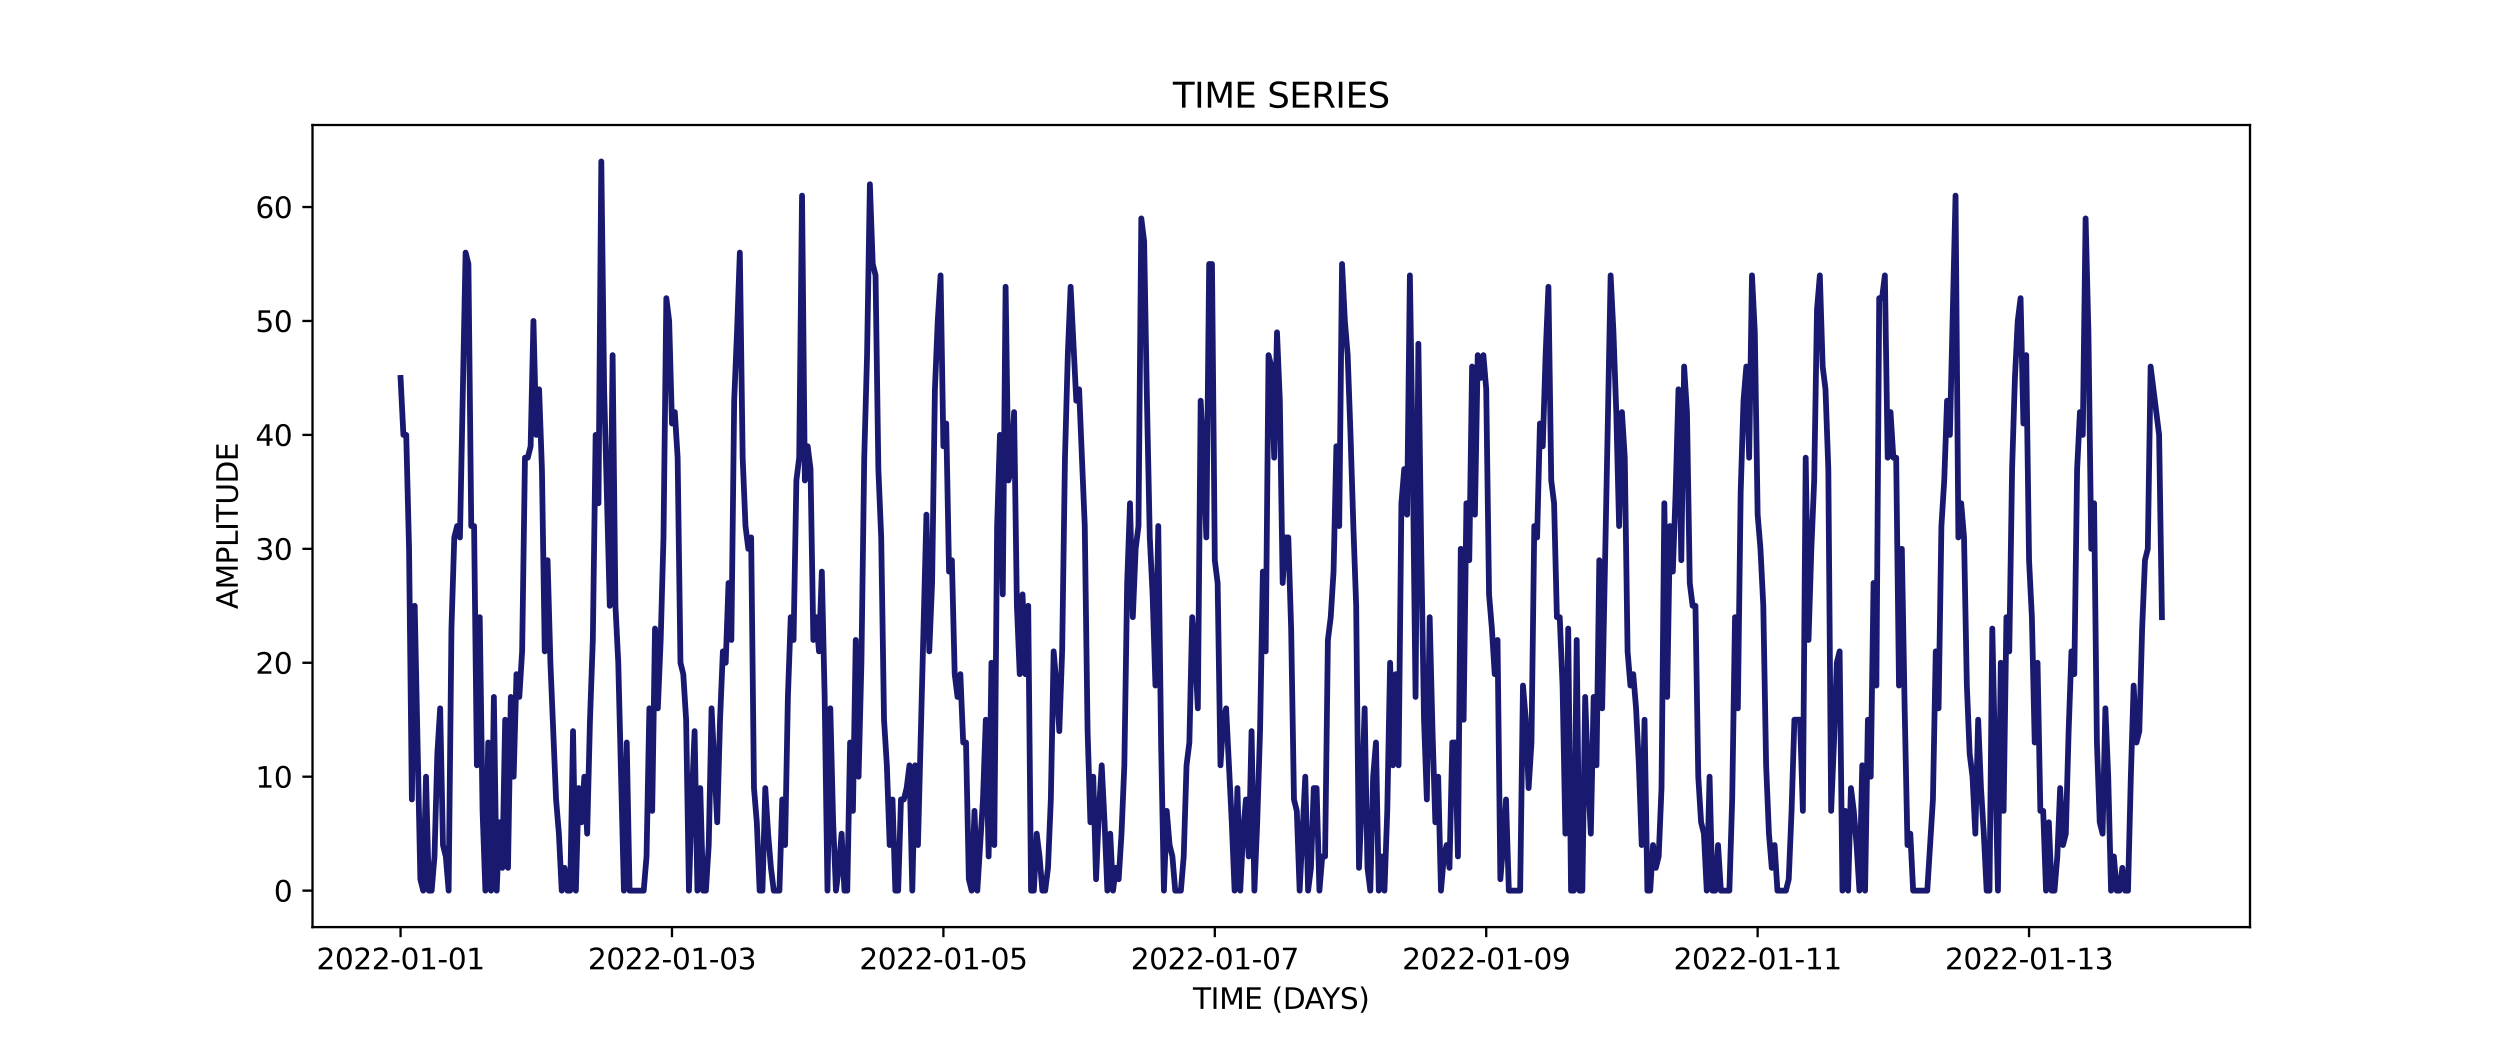 <?xml version="1.0" encoding="utf-8" standalone="no"?>
<!DOCTYPE svg PUBLIC "-//W3C//DTD SVG 1.1//EN"
  "http://www.w3.org/Graphics/SVG/1.1/DTD/svg11.dtd">
<svg xmlns:xlink="http://www.w3.org/1999/xlink" width="864pt" height="360pt" viewBox="0 0 864 360" xmlns="http://www.w3.org/2000/svg" version="1.1">
 <defs>
  <style type="text/css">*{stroke-linejoin: round; stroke-linecap: butt}</style>
 </defs>
 <g id="figure_1">
  <g id="patch_1">
   <path d="M 0 360 
L 864 360 
L 864 0 
L 0 0 
z
" style="fill: #ffffff"/>
  </g>
  <g id="axes_1">
   <g id="patch_2">
    <path d="M 108 320.4 
L 777.6 320.4 
L 777.6 43.2 
L 108 43.2 
z
" style="fill: #ffffff"/>
   </g>
   <g id="matplotlib.axis_1">
    <g id="xtick_1">
     <g id="line2d_1">
      <defs>
       <path id="m10b6219913" d="M 0 0 
L 0 3.5 
" style="stroke: #000000; stroke-width: 0.8"/>
      </defs>
      <g>
       <use xlink:href="#m10b6219913" x="138.436" y="320.4" style="stroke: #000000; stroke-width: 0.8"/>
      </g>
     </g>
     <g id="text_1">
      <!-- 2022-01-01 -->
      <g transform="translate(109.379 334.998) scale(0.1 -0.1)">
       <defs>
        <path id="DejaVuSans-32" d="M 1228 531 
L 3431 531 
L 3431 0 
L 469 0 
L 469 531 
Q 828 903 1448 1529 
Q 2069 2156 2228 2338 
Q 2531 2678 2651 2914 
Q 2772 3150 2772 3378 
Q 2772 3750 2511 3984 
Q 2250 4219 1831 4219 
Q 1534 4219 1204 4116 
Q 875 4013 500 3803 
L 500 4441 
Q 881 4594 1212 4672 
Q 1544 4750 1819 4750 
Q 2544 4750 2975 4387 
Q 3406 4025 3406 3419 
Q 3406 3131 3298 2873 
Q 3191 2616 2906 2266 
Q 2828 2175 2409 1742 
Q 1991 1309 1228 531 
z
" transform="scale(0.016)"/>
        <path id="DejaVuSans-30" d="M 2034 4250 
Q 1547 4250 1301 3770 
Q 1056 3291 1056 2328 
Q 1056 1369 1301 889 
Q 1547 409 2034 409 
Q 2525 409 2770 889 
Q 3016 1369 3016 2328 
Q 3016 3291 2770 3770 
Q 2525 4250 2034 4250 
z
M 2034 4750 
Q 2819 4750 3233 4129 
Q 3647 3509 3647 2328 
Q 3647 1150 3233 529 
Q 2819 -91 2034 -91 
Q 1250 -91 836 529 
Q 422 1150 422 2328 
Q 422 3509 836 4129 
Q 1250 4750 2034 4750 
z
" transform="scale(0.016)"/>
        <path id="DejaVuSans-2d" d="M 313 2009 
L 1997 2009 
L 1997 1497 
L 313 1497 
L 313 2009 
z
" transform="scale(0.016)"/>
        <path id="DejaVuSans-31" d="M 794 531 
L 1825 531 
L 1825 4091 
L 703 3866 
L 703 4441 
L 1819 4666 
L 2450 4666 
L 2450 531 
L 3481 531 
L 3481 0 
L 794 0 
L 794 531 
z
" transform="scale(0.016)"/>
       </defs>
       <use xlink:href="#DejaVuSans-32"/>
       <use xlink:href="#DejaVuSans-30" x="63.623"/>
       <use xlink:href="#DejaVuSans-32" x="127.246"/>
       <use xlink:href="#DejaVuSans-32" x="190.869"/>
       <use xlink:href="#DejaVuSans-2d" x="254.492"/>
       <use xlink:href="#DejaVuSans-30" x="290.576"/>
       <use xlink:href="#DejaVuSans-31" x="354.199"/>
       <use xlink:href="#DejaVuSans-2d" x="417.822"/>
       <use xlink:href="#DejaVuSans-30" x="453.906"/>
       <use xlink:href="#DejaVuSans-31" x="517.529"/>
      </g>
     </g>
    </g>
    <g id="xtick_2">
     <g id="line2d_2">
      <g>
       <use xlink:href="#m10b6219913" x="232.237" y="320.4" style="stroke: #000000; stroke-width: 0.8"/>
      </g>
     </g>
     <g id="text_2">
      <!-- 2022-01-03 -->
      <g transform="translate(203.179 334.998) scale(0.1 -0.1)">
       <defs>
        <path id="DejaVuSans-33" d="M 2597 2516 
Q 3050 2419 3304 2112 
Q 3559 1806 3559 1356 
Q 3559 666 3084 287 
Q 2609 -91 1734 -91 
Q 1441 -91 1130 -33 
Q 819 25 488 141 
L 488 750 
Q 750 597 1062 519 
Q 1375 441 1716 441 
Q 2309 441 2620 675 
Q 2931 909 2931 1356 
Q 2931 1769 2642 2001 
Q 2353 2234 1838 2234 
L 1294 2234 
L 1294 2753 
L 1863 2753 
Q 2328 2753 2575 2939 
Q 2822 3125 2822 3475 
Q 2822 3834 2567 4026 
Q 2313 4219 1838 4219 
Q 1578 4219 1281 4162 
Q 984 4106 628 3988 
L 628 4550 
Q 988 4650 1302 4700 
Q 1616 4750 1894 4750 
Q 2613 4750 3031 4423 
Q 3450 4097 3450 3541 
Q 3450 3153 3228 2886 
Q 3006 2619 2597 2516 
z
" transform="scale(0.016)"/>
       </defs>
       <use xlink:href="#DejaVuSans-32"/>
       <use xlink:href="#DejaVuSans-30" x="63.623"/>
       <use xlink:href="#DejaVuSans-32" x="127.246"/>
       <use xlink:href="#DejaVuSans-32" x="190.869"/>
       <use xlink:href="#DejaVuSans-2d" x="254.492"/>
       <use xlink:href="#DejaVuSans-30" x="290.576"/>
       <use xlink:href="#DejaVuSans-31" x="354.199"/>
       <use xlink:href="#DejaVuSans-2d" x="417.822"/>
       <use xlink:href="#DejaVuSans-30" x="453.906"/>
       <use xlink:href="#DejaVuSans-33" x="517.529"/>
      </g>
     </g>
    </g>
    <g id="xtick_3">
     <g id="line2d_3">
      <g>
       <use xlink:href="#m10b6219913" x="326.038" y="320.4" style="stroke: #000000; stroke-width: 0.8"/>
      </g>
     </g>
     <g id="text_3">
      <!-- 2022-01-05 -->
      <g transform="translate(296.98 334.998) scale(0.1 -0.1)">
       <defs>
        <path id="DejaVuSans-35" d="M 691 4666 
L 3169 4666 
L 3169 4134 
L 1269 4134 
L 1269 2991 
Q 1406 3038 1543 3061 
Q 1681 3084 1819 3084 
Q 2600 3084 3056 2656 
Q 3513 2228 3513 1497 
Q 3513 744 3044 326 
Q 2575 -91 1722 -91 
Q 1428 -91 1123 -41 
Q 819 9 494 109 
L 494 744 
Q 775 591 1075 516 
Q 1375 441 1709 441 
Q 2250 441 2565 725 
Q 2881 1009 2881 1497 
Q 2881 1984 2565 2268 
Q 2250 2553 1709 2553 
Q 1456 2553 1204 2497 
Q 953 2441 691 2322 
L 691 4666 
z
" transform="scale(0.016)"/>
       </defs>
       <use xlink:href="#DejaVuSans-32"/>
       <use xlink:href="#DejaVuSans-30" x="63.623"/>
       <use xlink:href="#DejaVuSans-32" x="127.246"/>
       <use xlink:href="#DejaVuSans-32" x="190.869"/>
       <use xlink:href="#DejaVuSans-2d" x="254.492"/>
       <use xlink:href="#DejaVuSans-30" x="290.576"/>
       <use xlink:href="#DejaVuSans-31" x="354.199"/>
       <use xlink:href="#DejaVuSans-2d" x="417.822"/>
       <use xlink:href="#DejaVuSans-30" x="453.906"/>
       <use xlink:href="#DejaVuSans-35" x="517.529"/>
      </g>
     </g>
    </g>
    <g id="xtick_4">
     <g id="line2d_4">
      <g>
       <use xlink:href="#m10b6219913" x="419.838" y="320.4" style="stroke: #000000; stroke-width: 0.8"/>
      </g>
     </g>
     <g id="text_4">
      <!-- 2022-01-07 -->
      <g transform="translate(390.781 334.998) scale(0.1 -0.1)">
       <defs>
        <path id="DejaVuSans-37" d="M 525 4666 
L 3525 4666 
L 3525 4397 
L 1831 0 
L 1172 0 
L 2766 4134 
L 525 4134 
L 525 4666 
z
" transform="scale(0.016)"/>
       </defs>
       <use xlink:href="#DejaVuSans-32"/>
       <use xlink:href="#DejaVuSans-30" x="63.623"/>
       <use xlink:href="#DejaVuSans-32" x="127.246"/>
       <use xlink:href="#DejaVuSans-32" x="190.869"/>
       <use xlink:href="#DejaVuSans-2d" x="254.492"/>
       <use xlink:href="#DejaVuSans-30" x="290.576"/>
       <use xlink:href="#DejaVuSans-31" x="354.199"/>
       <use xlink:href="#DejaVuSans-2d" x="417.822"/>
       <use xlink:href="#DejaVuSans-30" x="453.906"/>
       <use xlink:href="#DejaVuSans-37" x="517.529"/>
      </g>
     </g>
    </g>
    <g id="xtick_5">
     <g id="line2d_5">
      <g>
       <use xlink:href="#m10b6219913" x="513.639" y="320.4" style="stroke: #000000; stroke-width: 0.8"/>
      </g>
     </g>
     <g id="text_5">
      <!-- 2022-01-09 -->
      <g transform="translate(484.581 334.998) scale(0.1 -0.1)">
       <defs>
        <path id="DejaVuSans-39" d="M 703 97 
L 703 672 
Q 941 559 1184 500 
Q 1428 441 1663 441 
Q 2288 441 2617 861 
Q 2947 1281 2994 2138 
Q 2813 1869 2534 1725 
Q 2256 1581 1919 1581 
Q 1219 1581 811 2004 
Q 403 2428 403 3163 
Q 403 3881 828 4315 
Q 1253 4750 1959 4750 
Q 2769 4750 3195 4129 
Q 3622 3509 3622 2328 
Q 3622 1225 3098 567 
Q 2575 -91 1691 -91 
Q 1453 -91 1209 -44 
Q 966 3 703 97 
z
M 1959 2075 
Q 2384 2075 2632 2365 
Q 2881 2656 2881 3163 
Q 2881 3666 2632 3958 
Q 2384 4250 1959 4250 
Q 1534 4250 1286 3958 
Q 1038 3666 1038 3163 
Q 1038 2656 1286 2365 
Q 1534 2075 1959 2075 
z
" transform="scale(0.016)"/>
       </defs>
       <use xlink:href="#DejaVuSans-32"/>
       <use xlink:href="#DejaVuSans-30" x="63.623"/>
       <use xlink:href="#DejaVuSans-32" x="127.246"/>
       <use xlink:href="#DejaVuSans-32" x="190.869"/>
       <use xlink:href="#DejaVuSans-2d" x="254.492"/>
       <use xlink:href="#DejaVuSans-30" x="290.576"/>
       <use xlink:href="#DejaVuSans-31" x="354.199"/>
       <use xlink:href="#DejaVuSans-2d" x="417.822"/>
       <use xlink:href="#DejaVuSans-30" x="453.906"/>
       <use xlink:href="#DejaVuSans-39" x="517.529"/>
      </g>
     </g>
    </g>
    <g id="xtick_6">
     <g id="line2d_6">
      <g>
       <use xlink:href="#m10b6219913" x="607.44" y="320.4" style="stroke: #000000; stroke-width: 0.8"/>
      </g>
     </g>
     <g id="text_6">
      <!-- 2022-01-11 -->
      <g transform="translate(578.382 334.998) scale(0.1 -0.1)">
       <use xlink:href="#DejaVuSans-32"/>
       <use xlink:href="#DejaVuSans-30" x="63.623"/>
       <use xlink:href="#DejaVuSans-32" x="127.246"/>
       <use xlink:href="#DejaVuSans-32" x="190.869"/>
       <use xlink:href="#DejaVuSans-2d" x="254.492"/>
       <use xlink:href="#DejaVuSans-30" x="290.576"/>
       <use xlink:href="#DejaVuSans-31" x="354.199"/>
       <use xlink:href="#DejaVuSans-2d" x="417.822"/>
       <use xlink:href="#DejaVuSans-31" x="453.906"/>
       <use xlink:href="#DejaVuSans-31" x="517.529"/>
      </g>
     </g>
    </g>
    <g id="xtick_7">
     <g id="line2d_7">
      <g>
       <use xlink:href="#m10b6219913" x="701.24" y="320.4" style="stroke: #000000; stroke-width: 0.8"/>
      </g>
     </g>
     <g id="text_7">
      <!-- 2022-01-13 -->
      <g transform="translate(672.183 334.998) scale(0.1 -0.1)">
       <use xlink:href="#DejaVuSans-32"/>
       <use xlink:href="#DejaVuSans-30" x="63.623"/>
       <use xlink:href="#DejaVuSans-32" x="127.246"/>
       <use xlink:href="#DejaVuSans-32" x="190.869"/>
       <use xlink:href="#DejaVuSans-2d" x="254.492"/>
       <use xlink:href="#DejaVuSans-30" x="290.576"/>
       <use xlink:href="#DejaVuSans-31" x="354.199"/>
       <use xlink:href="#DejaVuSans-2d" x="417.822"/>
       <use xlink:href="#DejaVuSans-31" x="453.906"/>
       <use xlink:href="#DejaVuSans-33" x="517.529"/>
      </g>
     </g>
    </g>
    <g id="text_8">
     <!-- TIME (DAYS) -->
     <g transform="translate(412.284 348.677) scale(0.1 -0.1)">
      <defs>
       <path id="DejaVuSans-54" d="M -19 4666 
L 3928 4666 
L 3928 4134 
L 2272 4134 
L 2272 0 
L 1638 0 
L 1638 4134 
L -19 4134 
L -19 4666 
z
" transform="scale(0.016)"/>
       <path id="DejaVuSans-49" d="M 628 4666 
L 1259 4666 
L 1259 0 
L 628 0 
L 628 4666 
z
" transform="scale(0.016)"/>
       <path id="DejaVuSans-4d" d="M 628 4666 
L 1569 4666 
L 2759 1491 
L 3956 4666 
L 4897 4666 
L 4897 0 
L 4281 0 
L 4281 4097 
L 3078 897 
L 2444 897 
L 1241 4097 
L 1241 0 
L 628 0 
L 628 4666 
z
" transform="scale(0.016)"/>
       <path id="DejaVuSans-45" d="M 628 4666 
L 3578 4666 
L 3578 4134 
L 1259 4134 
L 1259 2753 
L 3481 2753 
L 3481 2222 
L 1259 2222 
L 1259 531 
L 3634 531 
L 3634 0 
L 628 0 
L 628 4666 
z
" transform="scale(0.016)"/>
       <path id="DejaVuSans-20" transform="scale(0.016)"/>
       <path id="DejaVuSans-28" d="M 1984 4856 
Q 1566 4138 1362 3434 
Q 1159 2731 1159 2009 
Q 1159 1288 1364 580 
Q 1569 -128 1984 -844 
L 1484 -844 
Q 1016 -109 783 600 
Q 550 1309 550 2009 
Q 550 2706 781 3412 
Q 1013 4119 1484 4856 
L 1984 4856 
z
" transform="scale(0.016)"/>
       <path id="DejaVuSans-44" d="M 1259 4147 
L 1259 519 
L 2022 519 
Q 2988 519 3436 956 
Q 3884 1394 3884 2338 
Q 3884 3275 3436 3711 
Q 2988 4147 2022 4147 
L 1259 4147 
z
M 628 4666 
L 1925 4666 
Q 3281 4666 3915 4102 
Q 4550 3538 4550 2338 
Q 4550 1131 3912 565 
Q 3275 0 1925 0 
L 628 0 
L 628 4666 
z
" transform="scale(0.016)"/>
       <path id="DejaVuSans-41" d="M 2188 4044 
L 1331 1722 
L 3047 1722 
L 2188 4044 
z
M 1831 4666 
L 2547 4666 
L 4325 0 
L 3669 0 
L 3244 1197 
L 1141 1197 
L 716 0 
L 50 0 
L 1831 4666 
z
" transform="scale(0.016)"/>
       <path id="DejaVuSans-59" d="M -13 4666 
L 666 4666 
L 1959 2747 
L 3244 4666 
L 3922 4666 
L 2272 2222 
L 2272 0 
L 1638 0 
L 1638 2222 
L -13 4666 
z
" transform="scale(0.016)"/>
       <path id="DejaVuSans-53" d="M 3425 4513 
L 3425 3897 
Q 3066 4069 2747 4153 
Q 2428 4238 2131 4238 
Q 1616 4238 1336 4038 
Q 1056 3838 1056 3469 
Q 1056 3159 1242 3001 
Q 1428 2844 1947 2747 
L 2328 2669 
Q 3034 2534 3370 2195 
Q 3706 1856 3706 1288 
Q 3706 609 3251 259 
Q 2797 -91 1919 -91 
Q 1588 -91 1214 -16 
Q 841 59 441 206 
L 441 856 
Q 825 641 1194 531 
Q 1563 422 1919 422 
Q 2459 422 2753 634 
Q 3047 847 3047 1241 
Q 3047 1584 2836 1778 
Q 2625 1972 2144 2069 
L 1759 2144 
Q 1053 2284 737 2584 
Q 422 2884 422 3419 
Q 422 4038 858 4394 
Q 1294 4750 2059 4750 
Q 2388 4750 2728 4690 
Q 3069 4631 3425 4513 
z
" transform="scale(0.016)"/>
       <path id="DejaVuSans-29" d="M 513 4856 
L 1013 4856 
Q 1481 4119 1714 3412 
Q 1947 2706 1947 2009 
Q 1947 1309 1714 600 
Q 1481 -109 1013 -844 
L 513 -844 
Q 928 -128 1133 580 
Q 1338 1288 1338 2009 
Q 1338 2731 1133 3434 
Q 928 4138 513 4856 
z
" transform="scale(0.016)"/>
      </defs>
      <use xlink:href="#DejaVuSans-54"/>
      <use xlink:href="#DejaVuSans-49" x="61.084"/>
      <use xlink:href="#DejaVuSans-4d" x="90.576"/>
      <use xlink:href="#DejaVuSans-45" x="176.855"/>
      <use xlink:href="#DejaVuSans-20" x="240.039"/>
      <use xlink:href="#DejaVuSans-28" x="271.826"/>
      <use xlink:href="#DejaVuSans-44" x="310.84"/>
      <use xlink:href="#DejaVuSans-41" x="386.092"/>
      <use xlink:href="#DejaVuSans-59" x="446.75"/>
      <use xlink:href="#DejaVuSans-53" x="507.834"/>
      <use xlink:href="#DejaVuSans-29" x="571.311"/>
     </g>
    </g>
   </g>
   <g id="matplotlib.axis_2">
    <g id="ytick_1">
     <g id="line2d_8">
      <defs>
       <path id="m0c25fc7d46" d="M 0 0 
L -3.5 0 
" style="stroke: #000000; stroke-width: 0.8"/>
      </defs>
      <g>
       <use xlink:href="#m0c25fc7d46" x="108" y="307.8" style="stroke: #000000; stroke-width: 0.8"/>
      </g>
     </g>
     <g id="text_9">
      <!-- 0 -->
      <g transform="translate(94.638 311.599) scale(0.1 -0.1)">
       <use xlink:href="#DejaVuSans-30"/>
      </g>
     </g>
    </g>
    <g id="ytick_2">
     <g id="line2d_9">
      <g>
       <use xlink:href="#m0c25fc7d46" x="108" y="268.425" style="stroke: #000000; stroke-width: 0.8"/>
      </g>
     </g>
     <g id="text_10">
      <!-- 10 -->
      <g transform="translate(88.275 272.224) scale(0.1 -0.1)">
       <use xlink:href="#DejaVuSans-31"/>
       <use xlink:href="#DejaVuSans-30" x="63.623"/>
      </g>
     </g>
    </g>
    <g id="ytick_3">
     <g id="line2d_10">
      <g>
       <use xlink:href="#m0c25fc7d46" x="108" y="229.05" style="stroke: #000000; stroke-width: 0.8"/>
      </g>
     </g>
     <g id="text_11">
      <!-- 20 -->
      <g transform="translate(88.275 232.849) scale(0.1 -0.1)">
       <use xlink:href="#DejaVuSans-32"/>
       <use xlink:href="#DejaVuSans-30" x="63.623"/>
      </g>
     </g>
    </g>
    <g id="ytick_4">
     <g id="line2d_11">
      <g>
       <use xlink:href="#m0c25fc7d46" x="108" y="189.675" style="stroke: #000000; stroke-width: 0.8"/>
      </g>
     </g>
     <g id="text_12">
      <!-- 30 -->
      <g transform="translate(88.275 193.474) scale(0.1 -0.1)">
       <use xlink:href="#DejaVuSans-33"/>
       <use xlink:href="#DejaVuSans-30" x="63.623"/>
      </g>
     </g>
    </g>
    <g id="ytick_5">
     <g id="line2d_12">
      <g>
       <use xlink:href="#m0c25fc7d46" x="108" y="150.3" style="stroke: #000000; stroke-width: 0.8"/>
      </g>
     </g>
     <g id="text_13">
      <!-- 40 -->
      <g transform="translate(88.275 154.099) scale(0.1 -0.1)">
       <defs>
        <path id="DejaVuSans-34" d="M 2419 4116 
L 825 1625 
L 2419 1625 
L 2419 4116 
z
M 2253 4666 
L 3047 4666 
L 3047 1625 
L 3713 1625 
L 3713 1100 
L 3047 1100 
L 3047 0 
L 2419 0 
L 2419 1100 
L 313 1100 
L 313 1709 
L 2253 4666 
z
" transform="scale(0.016)"/>
       </defs>
       <use xlink:href="#DejaVuSans-34"/>
       <use xlink:href="#DejaVuSans-30" x="63.623"/>
      </g>
     </g>
    </g>
    <g id="ytick_6">
     <g id="line2d_13">
      <g>
       <use xlink:href="#m0c25fc7d46" x="108" y="110.925" style="stroke: #000000; stroke-width: 0.8"/>
      </g>
     </g>
     <g id="text_14">
      <!-- 50 -->
      <g transform="translate(88.275 114.724) scale(0.1 -0.1)">
       <use xlink:href="#DejaVuSans-35"/>
       <use xlink:href="#DejaVuSans-30" x="63.623"/>
      </g>
     </g>
    </g>
    <g id="ytick_7">
     <g id="line2d_14">
      <g>
       <use xlink:href="#m0c25fc7d46" x="108" y="71.55" style="stroke: #000000; stroke-width: 0.8"/>
      </g>
     </g>
     <g id="text_15">
      <!-- 60 -->
      <g transform="translate(88.275 75.349) scale(0.1 -0.1)">
       <defs>
        <path id="DejaVuSans-36" d="M 2113 2584 
Q 1688 2584 1439 2293 
Q 1191 2003 1191 1497 
Q 1191 994 1439 701 
Q 1688 409 2113 409 
Q 2538 409 2786 701 
Q 3034 994 3034 1497 
Q 3034 2003 2786 2293 
Q 2538 2584 2113 2584 
z
M 3366 4563 
L 3366 3988 
Q 3128 4100 2886 4159 
Q 2644 4219 2406 4219 
Q 1781 4219 1451 3797 
Q 1122 3375 1075 2522 
Q 1259 2794 1537 2939 
Q 1816 3084 2150 3084 
Q 2853 3084 3261 2657 
Q 3669 2231 3669 1497 
Q 3669 778 3244 343 
Q 2819 -91 2113 -91 
Q 1303 -91 875 529 
Q 447 1150 447 2328 
Q 447 3434 972 4092 
Q 1497 4750 2381 4750 
Q 2619 4750 2861 4703 
Q 3103 4656 3366 4563 
z
" transform="scale(0.016)"/>
       </defs>
       <use xlink:href="#DejaVuSans-36"/>
       <use xlink:href="#DejaVuSans-30" x="63.623"/>
      </g>
     </g>
    </g>
    <g id="text_16">
     <!-- AMPLITUDE -->
     <g transform="translate(82.195 210.533) rotate(-90) scale(0.1 -0.1)">
      <defs>
       <path id="DejaVuSans-50" d="M 1259 4147 
L 1259 2394 
L 2053 2394 
Q 2494 2394 2734 2622 
Q 2975 2850 2975 3272 
Q 2975 3691 2734 3919 
Q 2494 4147 2053 4147 
L 1259 4147 
z
M 628 4666 
L 2053 4666 
Q 2838 4666 3239 4311 
Q 3641 3956 3641 3272 
Q 3641 2581 3239 2228 
Q 2838 1875 2053 1875 
L 1259 1875 
L 1259 0 
L 628 0 
L 628 4666 
z
" transform="scale(0.016)"/>
       <path id="DejaVuSans-4c" d="M 628 4666 
L 1259 4666 
L 1259 531 
L 3531 531 
L 3531 0 
L 628 0 
L 628 4666 
z
" transform="scale(0.016)"/>
       <path id="DejaVuSans-55" d="M 556 4666 
L 1191 4666 
L 1191 1831 
Q 1191 1081 1462 751 
Q 1734 422 2344 422 
Q 2950 422 3222 751 
Q 3494 1081 3494 1831 
L 3494 4666 
L 4128 4666 
L 4128 1753 
Q 4128 841 3676 375 
Q 3225 -91 2344 -91 
Q 1459 -91 1007 375 
Q 556 841 556 1753 
L 556 4666 
z
" transform="scale(0.016)"/>
      </defs>
      <use xlink:href="#DejaVuSans-41"/>
      <use xlink:href="#DejaVuSans-4d" x="68.408"/>
      <use xlink:href="#DejaVuSans-50" x="154.688"/>
      <use xlink:href="#DejaVuSans-4c" x="214.99"/>
      <use xlink:href="#DejaVuSans-49" x="270.703"/>
      <use xlink:href="#DejaVuSans-54" x="300.195"/>
      <use xlink:href="#DejaVuSans-55" x="361.279"/>
      <use xlink:href="#DejaVuSans-44" x="434.473"/>
      <use xlink:href="#DejaVuSans-45" x="511.475"/>
     </g>
    </g>
   </g>
   <g id="line2d_15">
    <path d="M 138.436 130.613 
L 139.413 150.3 
L 140.391 150.3 
L 141.368 189.675 
L 142.345 276.3 
L 143.322 209.363 
L 145.276 303.863 
L 146.253 307.8 
L 147.23 268.425 
L 148.207 307.8 
L 149.184 307.8 
L 150.161 295.988 
L 151.139 260.55 
L 152.116 244.8 
L 153.093 292.05 
L 154.07 295.988 
L 155.047 307.8 
L 156.024 217.238 
L 157.001 185.738 
L 157.978 181.8 
L 158.955 185.738 
L 160.909 87.3 
L 161.887 91.237 
L 162.864 181.8 
L 163.841 181.8 
L 164.818 264.488 
L 165.795 213.3 
L 166.772 280.238 
L 167.749 307.8 
L 168.726 256.613 
L 169.703 307.8 
L 170.68 240.863 
L 171.657 307.8 
L 172.635 284.175 
L 173.612 299.925 
L 174.589 248.738 
L 175.566 299.925 
L 176.543 240.863 
L 177.52 268.425 
L 178.497 232.988 
L 179.474 240.863 
L 180.451 225.113 
L 181.428 158.175 
L 182.405 158.175 
L 183.383 154.238 
L 184.36 110.925 
L 185.337 150.3 
L 186.314 134.55 
L 187.291 162.113 
L 188.268 225.113 
L 189.245 193.613 
L 190.222 229.05 
L 192.176 276.3 
L 193.153 288.113 
L 194.131 307.8 
L 195.108 299.925 
L 196.085 307.8 
L 197.062 307.8 
L 198.039 252.675 
L 199.016 307.8 
L 199.993 272.363 
L 200.97 284.175 
L 201.947 268.425 
L 202.924 288.113 
L 203.901 248.738 
L 204.879 221.175 
L 205.856 150.3 
L 206.833 173.925 
L 207.81 55.8 
L 208.787 134.55 
L 210.741 209.363 
L 211.718 122.737 
L 212.695 209.363 
L 213.672 229.05 
L 215.626 307.8 
L 216.604 256.613 
L 217.581 307.8 
L 222.466 307.8 
L 223.443 295.988 
L 224.42 244.8 
L 225.397 280.238 
L 226.374 217.238 
L 227.352 244.8 
L 228.329 221.175 
L 229.306 185.738 
L 230.283 103.05 
L 231.26 110.925 
L 232.237 146.363 
L 233.214 142.425 
L 234.191 158.175 
L 235.168 229.05 
L 236.145 232.988 
L 237.122 248.738 
L 238.1 307.8 
L 239.077 276.3 
L 240.054 252.675 
L 241.031 307.8 
L 242.008 272.363 
L 242.985 307.8 
L 243.962 307.8 
L 244.939 292.05 
L 245.916 244.8 
L 247.87 284.175 
L 248.848 248.738 
L 249.825 225.113 
L 250.802 229.05 
L 251.779 201.488 
L 252.756 221.175 
L 253.733 138.488 
L 254.71 114.862 
L 255.687 87.3 
L 256.664 158.175 
L 257.641 181.8 
L 258.618 189.675 
L 259.596 185.738 
L 260.573 272.363 
L 261.55 284.175 
L 262.527 307.8 
L 263.504 307.8 
L 264.481 272.363 
L 265.458 288.113 
L 266.435 299.925 
L 267.412 307.8 
L 269.366 307.8 
L 270.344 276.3 
L 271.321 292.05 
L 272.298 240.863 
L 273.275 213.3 
L 274.252 221.175 
L 275.229 166.05 
L 276.206 158.175 
L 277.183 67.612 
L 278.16 166.05 
L 279.137 154.238 
L 280.114 162.113 
L 281.092 221.175 
L 282.069 213.3 
L 283.046 225.113 
L 284.023 197.55 
L 285 240.863 
L 285.977 307.8 
L 286.954 244.8 
L 287.931 284.175 
L 288.908 307.8 
L 289.885 299.925 
L 290.862 288.113 
L 291.84 307.8 
L 292.817 307.8 
L 293.794 256.613 
L 294.771 280.238 
L 295.748 221.175 
L 296.725 268.425 
L 297.702 229.05 
L 298.679 158.175 
L 299.656 122.737 
L 300.633 63.675 
L 301.61 91.237 
L 302.588 95.175 
L 303.565 162.113 
L 304.542 185.738 
L 305.519 248.738 
L 306.496 264.488 
L 307.473 292.05 
L 308.45 276.3 
L 309.427 307.8 
L 310.404 307.8 
L 311.381 276.3 
L 312.358 276.3 
L 313.336 272.363 
L 314.313 264.488 
L 315.29 307.8 
L 316.267 264.488 
L 317.244 292.05 
L 320.175 177.863 
L 321.152 225.113 
L 322.129 201.488 
L 323.106 134.55 
L 324.084 110.925 
L 325.061 95.175 
L 326.038 154.238 
L 327.015 146.363 
L 327.992 197.55 
L 328.969 193.613 
L 329.946 232.988 
L 330.923 240.863 
L 331.9 232.988 
L 332.877 256.613 
L 333.854 256.613 
L 334.832 303.863 
L 335.809 307.8 
L 336.786 280.238 
L 337.763 307.8 
L 339.717 276.3 
L 340.694 248.738 
L 341.671 295.988 
L 342.648 229.05 
L 343.625 292.05 
L 344.602 181.8 
L 345.58 150.3 
L 346.557 205.425 
L 347.534 99.112 
L 348.511 166.05 
L 349.488 162.113 
L 350.465 142.425 
L 351.442 209.363 
L 352.419 232.988 
L 353.396 205.425 
L 354.373 232.988 
L 355.35 209.363 
L 356.328 307.8 
L 357.305 307.8 
L 358.282 288.113 
L 359.259 295.988 
L 360.236 307.8 
L 361.213 307.8 
L 362.19 299.925 
L 363.167 276.3 
L 364.144 225.113 
L 365.121 236.925 
L 366.098 252.675 
L 367.075 225.113 
L 368.053 158.175 
L 369.03 122.737 
L 370.007 99.112 
L 371.961 138.488 
L 372.938 134.55 
L 374.892 181.8 
L 375.869 252.675 
L 376.846 284.175 
L 377.823 268.425 
L 378.801 303.863 
L 379.778 280.238 
L 380.755 264.488 
L 381.732 284.175 
L 382.709 307.8 
L 383.686 288.113 
L 384.663 307.8 
L 385.64 299.925 
L 386.617 303.863 
L 387.594 288.113 
L 388.571 264.488 
L 389.549 201.488 
L 390.526 173.925 
L 391.503 213.3 
L 392.48 189.675 
L 393.457 181.8 
L 394.434 75.487 
L 395.411 83.362 
L 396.388 138.488 
L 397.365 185.738 
L 398.342 205.425 
L 399.319 236.925 
L 400.297 181.8 
L 401.274 256.613 
L 402.251 307.8 
L 403.228 280.238 
L 404.205 292.05 
L 405.182 295.988 
L 406.159 307.8 
L 408.113 307.8 
L 409.09 295.988 
L 410.067 264.488 
L 411.045 256.613 
L 412.022 213.3 
L 412.999 225.113 
L 413.976 244.8 
L 414.953 138.488 
L 415.93 158.175 
L 416.907 185.738 
L 417.884 91.237 
L 418.861 91.237 
L 419.838 193.613 
L 420.815 201.488 
L 421.793 264.488 
L 422.77 248.738 
L 423.747 244.8 
L 425.701 284.175 
L 426.678 307.8 
L 427.655 272.363 
L 428.632 307.8 
L 429.609 288.113 
L 430.586 276.3 
L 431.563 295.988 
L 432.541 252.675 
L 433.518 307.8 
L 434.495 284.175 
L 435.472 252.675 
L 436.449 197.55 
L 437.426 225.113 
L 438.403 122.737 
L 439.38 126.675 
L 440.357 158.175 
L 441.334 114.862 
L 442.311 138.488 
L 443.289 201.488 
L 444.266 185.738 
L 445.243 185.738 
L 446.22 217.238 
L 447.197 276.3 
L 448.174 280.238 
L 449.151 307.8 
L 451.105 268.425 
L 452.082 307.8 
L 453.059 299.925 
L 454.037 272.363 
L 455.014 272.363 
L 455.991 307.8 
L 456.968 295.988 
L 457.945 295.988 
L 458.922 221.175 
L 459.899 213.3 
L 460.876 197.55 
L 461.853 154.238 
L 462.83 181.8 
L 463.807 91.237 
L 464.785 110.925 
L 465.762 122.737 
L 466.739 150.3 
L 467.716 181.8 
L 468.693 209.363 
L 469.67 299.925 
L 470.647 276.3 
L 471.624 244.8 
L 472.601 299.925 
L 473.578 307.8 
L 474.555 268.425 
L 475.533 256.613 
L 476.51 307.8 
L 477.487 295.988 
L 478.464 307.8 
L 479.441 280.238 
L 480.418 229.05 
L 481.395 264.488 
L 482.372 232.988 
L 483.349 264.488 
L 484.326 173.925 
L 485.303 162.113 
L 486.281 177.863 
L 487.258 95.175 
L 488.235 158.175 
L 489.212 240.863 
L 490.189 118.8 
L 491.166 189.675 
L 492.143 248.738 
L 493.12 276.3 
L 494.097 213.3 
L 495.074 252.675 
L 496.051 284.175 
L 497.029 268.425 
L 498.006 307.8 
L 498.983 295.988 
L 499.96 292.05 
L 500.937 299.925 
L 501.914 256.613 
L 502.891 256.613 
L 503.868 295.988 
L 504.845 189.675 
L 505.822 248.738 
L 506.799 173.925 
L 507.777 193.613 
L 508.754 126.675 
L 509.731 177.863 
L 510.708 122.737 
L 511.685 130.613 
L 512.662 122.737 
L 513.639 134.55 
L 514.616 205.425 
L 515.593 217.238 
L 516.57 232.988 
L 517.547 221.175 
L 518.524 303.863 
L 519.502 292.05 
L 520.479 276.3 
L 521.456 307.8 
L 525.364 307.8 
L 526.341 236.925 
L 527.318 248.738 
L 528.295 272.363 
L 529.272 256.613 
L 530.25 181.8 
L 531.227 185.738 
L 532.204 146.363 
L 533.181 154.238 
L 534.158 122.737 
L 535.135 99.112 
L 536.112 166.05 
L 537.089 173.925 
L 538.066 213.3 
L 539.043 213.3 
L 540.02 236.925 
L 540.998 288.113 
L 541.975 217.238 
L 542.952 307.8 
L 543.929 307.8 
L 544.906 221.175 
L 545.883 307.8 
L 546.86 307.8 
L 547.837 240.863 
L 548.814 268.425 
L 549.791 288.113 
L 550.768 240.863 
L 551.746 264.488 
L 552.723 193.613 
L 553.7 244.8 
L 555.654 146.363 
L 556.631 95.175 
L 557.608 114.862 
L 558.585 142.425 
L 559.562 181.8 
L 560.539 142.425 
L 561.516 158.175 
L 562.494 225.113 
L 563.471 236.925 
L 564.448 232.988 
L 565.425 244.8 
L 566.402 264.488 
L 567.379 292.05 
L 568.356 248.738 
L 569.333 307.8 
L 570.31 307.8 
L 571.287 292.05 
L 572.264 299.925 
L 573.242 295.988 
L 574.219 272.363 
L 575.196 173.925 
L 576.173 240.863 
L 577.15 181.8 
L 578.127 197.55 
L 579.104 169.988 
L 580.081 134.55 
L 581.058 193.613 
L 582.035 126.675 
L 583.012 142.425 
L 583.99 201.488 
L 584.967 209.363 
L 585.944 209.363 
L 586.921 268.425 
L 587.898 284.175 
L 588.875 288.113 
L 589.852 307.8 
L 590.829 268.425 
L 591.806 307.8 
L 592.783 307.8 
L 593.76 292.05 
L 594.738 307.8 
L 597.669 307.8 
L 598.646 276.3 
L 599.623 213.3 
L 600.6 244.8 
L 601.577 169.988 
L 602.554 138.488 
L 603.531 126.675 
L 604.508 158.175 
L 605.486 95.175 
L 606.463 114.862 
L 607.44 177.863 
L 608.417 189.675 
L 609.394 209.363 
L 610.371 264.488 
L 611.348 288.113 
L 612.325 299.925 
L 613.302 292.05 
L 614.279 307.8 
L 617.211 307.8 
L 618.188 303.863 
L 619.165 280.238 
L 620.142 248.738 
L 622.096 248.738 
L 623.073 280.238 
L 624.05 158.175 
L 625.027 221.175 
L 626.004 189.675 
L 626.982 166.05 
L 627.959 106.987 
L 628.936 95.175 
L 629.913 126.675 
L 630.89 134.55 
L 631.867 162.113 
L 632.844 280.238 
L 633.821 256.613 
L 634.798 229.05 
L 635.775 225.113 
L 636.752 307.8 
L 637.73 280.238 
L 638.707 307.8 
L 639.684 272.363 
L 640.661 280.238 
L 641.638 292.05 
L 642.615 307.8 
L 643.592 264.488 
L 644.569 307.8 
L 645.546 248.738 
L 646.523 268.425 
L 647.5 201.488 
L 648.478 236.925 
L 649.455 103.05 
L 650.432 103.05 
L 651.409 95.175 
L 652.386 158.175 
L 653.363 142.425 
L 654.34 158.175 
L 655.317 158.175 
L 656.294 236.925 
L 657.271 189.675 
L 658.248 244.8 
L 659.226 292.05 
L 660.203 288.113 
L 661.18 307.8 
L 666.065 307.8 
L 668.019 276.3 
L 668.996 225.113 
L 669.974 244.8 
L 670.951 181.8 
L 671.928 166.05 
L 672.905 138.488 
L 673.882 150.3 
L 675.836 67.612 
L 676.813 185.738 
L 677.79 173.925 
L 678.767 185.738 
L 679.744 236.925 
L 680.721 260.55 
L 681.699 268.425 
L 682.676 288.113 
L 683.653 248.738 
L 684.63 272.363 
L 685.607 288.113 
L 686.584 307.8 
L 687.561 307.8 
L 688.538 217.238 
L 690.492 307.8 
L 691.469 229.05 
L 692.447 280.238 
L 693.424 213.3 
L 694.401 225.113 
L 695.378 162.113 
L 696.355 130.613 
L 697.332 110.925 
L 698.309 103.05 
L 699.286 146.363 
L 700.263 122.737 
L 701.24 193.613 
L 702.217 213.3 
L 703.195 256.613 
L 704.172 229.05 
L 705.149 280.238 
L 706.126 280.238 
L 707.103 307.8 
L 708.08 284.175 
L 709.057 307.8 
L 710.034 307.8 
L 711.011 295.988 
L 711.988 272.363 
L 712.965 292.05 
L 713.943 288.113 
L 714.92 252.675 
L 715.897 225.113 
L 716.874 232.988 
L 717.851 162.113 
L 718.828 142.425 
L 719.805 150.3 
L 720.782 75.487 
L 721.759 114.862 
L 722.736 189.675 
L 723.713 173.925 
L 724.691 256.613 
L 725.668 284.175 
L 726.645 288.113 
L 727.622 244.8 
L 728.599 268.425 
L 729.576 307.8 
L 730.553 295.988 
L 731.53 307.8 
L 732.507 307.8 
L 733.484 299.925 
L 734.461 307.8 
L 735.439 307.8 
L 736.416 268.425 
L 737.393 236.925 
L 738.37 256.613 
L 739.347 252.675 
L 740.324 217.238 
L 741.301 193.613 
L 742.278 189.675 
L 743.255 126.675 
L 746.187 150.3 
L 747.164 213.3 
L 747.164 213.3 
" clip-path="url(#pe522e2697d)" style="fill: none; stroke: #191970; stroke-width: 2; stroke-linecap: square"/>
   </g>
   <g id="patch_3">
    <path d="M 108 320.4 
L 108 43.2 
" style="fill: none; stroke: #000000; stroke-width: 0.8; stroke-linejoin: miter; stroke-linecap: square"/>
   </g>
   <g id="patch_4">
    <path d="M 777.6 320.4 
L 777.6 43.2 
" style="fill: none; stroke: #000000; stroke-width: 0.8; stroke-linejoin: miter; stroke-linecap: square"/>
   </g>
   <g id="patch_5">
    <path d="M 108 320.4 
L 777.6 320.4 
" style="fill: none; stroke: #000000; stroke-width: 0.8; stroke-linejoin: miter; stroke-linecap: square"/>
   </g>
   <g id="patch_6">
    <path d="M 108 43.2 
L 777.6 43.2 
" style="fill: none; stroke: #000000; stroke-width: 0.8; stroke-linejoin: miter; stroke-linecap: square"/>
   </g>
   <g id="text_17">
    <!-- TIME SERIES -->
    <g transform="translate(405.351 37.2) scale(0.12 -0.12)">
     <defs>
      <path id="DejaVuSans-52" d="M 2841 2188 
Q 3044 2119 3236 1894 
Q 3428 1669 3622 1275 
L 4263 0 
L 3584 0 
L 2988 1197 
Q 2756 1666 2539 1819 
Q 2322 1972 1947 1972 
L 1259 1972 
L 1259 0 
L 628 0 
L 628 4666 
L 2053 4666 
Q 2853 4666 3247 4331 
Q 3641 3997 3641 3322 
Q 3641 2881 3436 2590 
Q 3231 2300 2841 2188 
z
M 1259 4147 
L 1259 2491 
L 2053 2491 
Q 2509 2491 2742 2702 
Q 2975 2913 2975 3322 
Q 2975 3731 2742 3939 
Q 2509 4147 2053 4147 
L 1259 4147 
z
" transform="scale(0.016)"/>
     </defs>
     <use xlink:href="#DejaVuSans-54"/>
     <use xlink:href="#DejaVuSans-49" x="61.084"/>
     <use xlink:href="#DejaVuSans-4d" x="90.576"/>
     <use xlink:href="#DejaVuSans-45" x="176.855"/>
     <use xlink:href="#DejaVuSans-20" x="240.039"/>
     <use xlink:href="#DejaVuSans-53" x="271.826"/>
     <use xlink:href="#DejaVuSans-45" x="335.303"/>
     <use xlink:href="#DejaVuSans-52" x="398.486"/>
     <use xlink:href="#DejaVuSans-49" x="467.969"/>
     <use xlink:href="#DejaVuSans-45" x="497.461"/>
     <use xlink:href="#DejaVuSans-53" x="560.645"/>
    </g>
   </g>
  </g>
 </g>
 <defs>
  <clipPath id="pe522e2697d">
   <rect x="108" y="43.2" width="669.6" height="277.2"/>
  </clipPath>
 </defs>
</svg>
